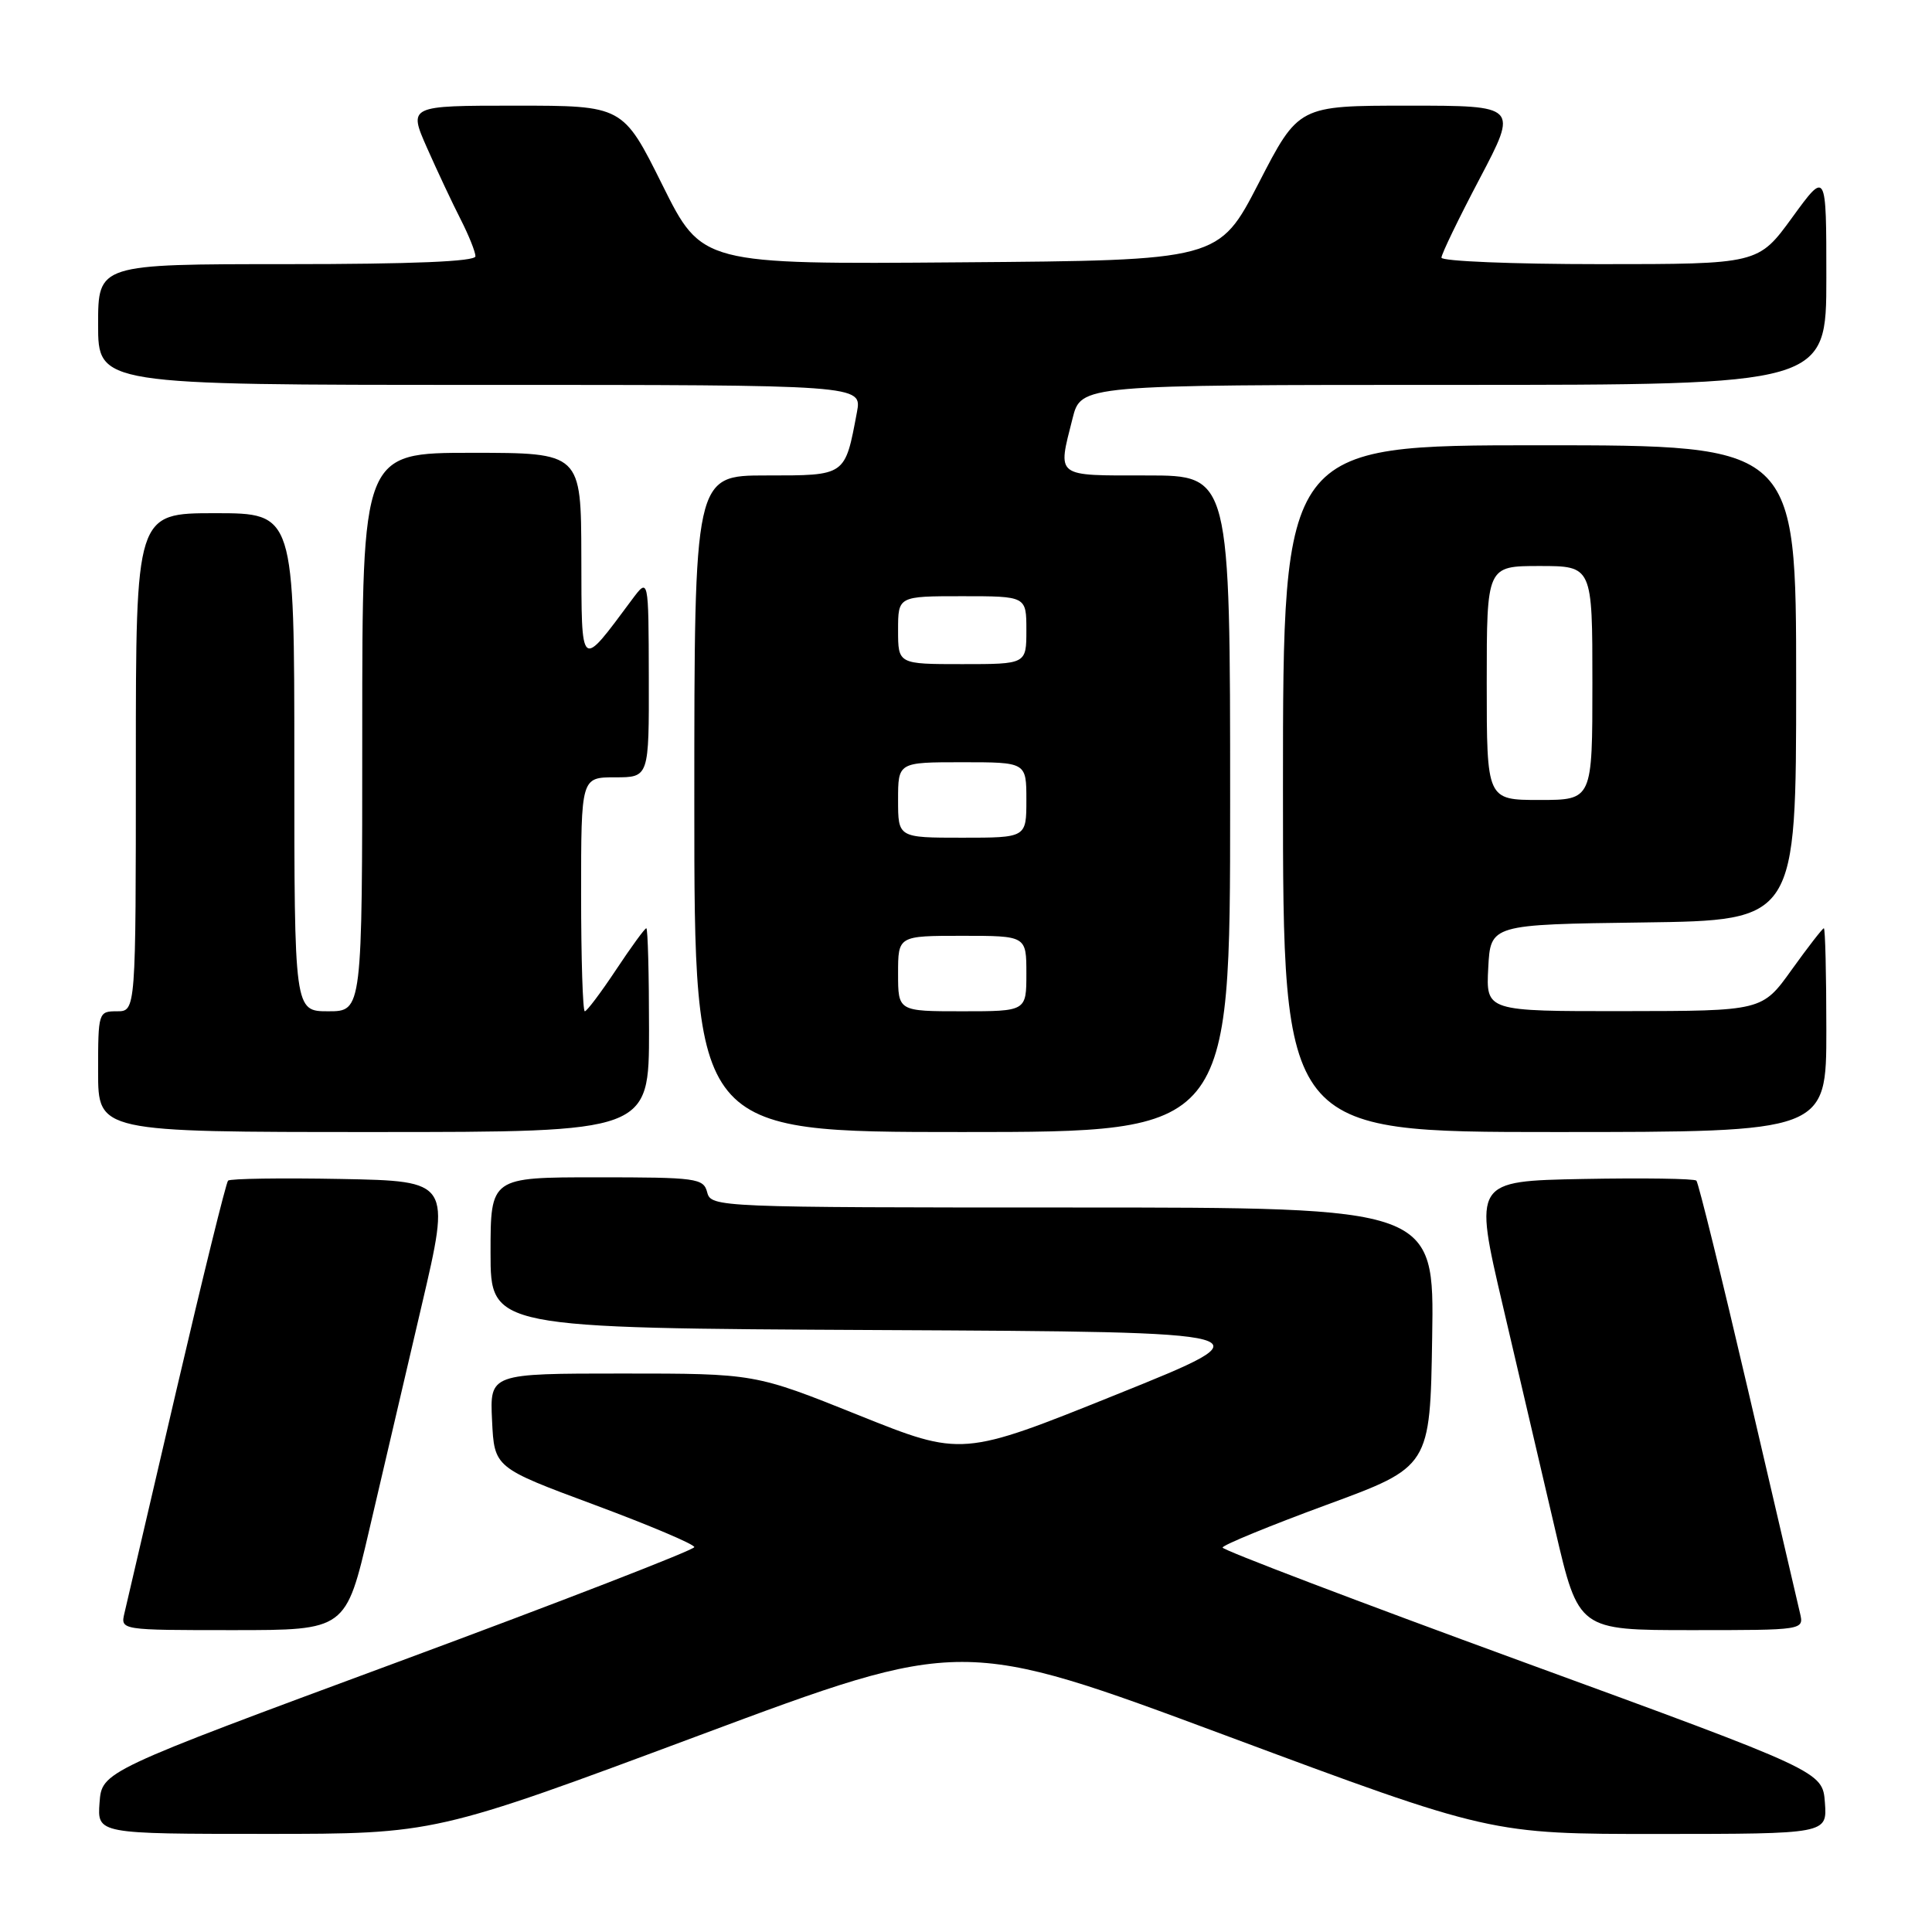<?xml version="1.0" encoding="UTF-8" standalone="no"?>
<!DOCTYPE svg PUBLIC "-//W3C//DTD SVG 1.1//EN" "http://www.w3.org/Graphics/SVG/1.1/DTD/svg11.dtd" >
<svg xmlns="http://www.w3.org/2000/svg" xmlns:xlink="http://www.w3.org/1999/xlink" version="1.1" viewBox="0 0 256 256">
 <g >
 <path fill="currentColor"
d=" M 92.56 229.98 C 127.48 216.96 127.48 216.96 162.49 229.99 C 197.50 243.02 197.50 243.02 219.81 243.01 C 242.11 243.00 242.11 243.00 241.81 238.86 C 241.50 234.72 241.50 234.72 201.75 220.19 C 179.89 212.20 162.00 205.39 162.00 205.06 C 162.00 204.74 168.19 202.19 175.75 199.41 C 189.50 194.36 189.50 194.36 189.77 177.18 C 190.05 160.00 190.05 160.00 142.14 160.00 C 95.07 160.00 94.22 159.96 93.71 158.00 C 93.22 156.12 92.35 156.00 79.09 156.00 C 65.00 156.00 65.00 156.00 65.00 165.99 C 65.00 175.98 65.00 175.98 116.75 176.24 C 168.50 176.50 168.50 176.50 147.99 184.76 C 127.48 193.02 127.48 193.02 113.75 187.51 C 100.02 182.00 100.02 182.00 82.46 182.00 C 64.90 182.00 64.90 182.00 65.20 188.23 C 65.50 194.47 65.50 194.47 78.75 199.39 C 86.04 202.10 92.00 204.62 92.00 205.00 C 92.00 205.37 74.34 212.22 52.75 220.21 C 13.50 234.73 13.50 234.73 13.19 238.87 C 12.89 243.00 12.89 243.00 35.26 243.00 C 57.63 243.00 57.63 243.00 92.56 229.98 Z  M 48.92 202.75 C 50.62 195.46 53.75 182.07 55.87 173.00 C 59.73 156.50 59.73 156.50 45.22 156.22 C 37.25 156.07 30.50 156.17 30.22 156.44 C 29.95 156.72 26.87 169.22 23.37 184.22 C 19.88 199.22 16.78 212.51 16.49 213.75 C 15.96 216.00 15.96 216.00 30.89 216.00 C 45.83 216.00 45.83 216.00 48.92 202.75 Z  M 238.51 213.75 C 238.22 212.51 235.12 199.22 231.63 184.22 C 228.13 169.22 225.05 156.72 224.78 156.44 C 224.50 156.17 217.75 156.07 209.78 156.22 C 195.27 156.50 195.27 156.50 199.13 173.00 C 201.25 182.07 204.38 195.46 206.08 202.75 C 209.17 216.00 209.17 216.00 224.11 216.00 C 239.04 216.00 239.04 216.00 238.51 213.75 Z  M 86.00 136.50 C 86.00 129.07 85.84 123.00 85.64 123.00 C 85.44 123.00 83.64 125.47 81.63 128.50 C 79.62 131.53 77.76 134.00 77.49 134.00 C 77.22 134.00 77.00 127.03 77.00 118.50 C 77.00 103.00 77.00 103.00 81.50 103.00 C 86.00 103.00 86.00 103.00 85.97 89.75 C 85.94 76.50 85.94 76.50 83.72 79.48 C 76.81 88.76 77.07 88.98 77.03 73.75 C 77.00 60.00 77.00 60.00 62.50 60.00 C 48.00 60.00 48.00 60.00 48.00 97.00 C 48.00 134.00 48.00 134.00 43.50 134.00 C 39.00 134.00 39.00 134.00 39.00 101.00 C 39.00 68.00 39.00 68.00 28.50 68.00 C 18.00 68.00 18.00 68.00 18.00 101.00 C 18.00 134.00 18.00 134.00 15.50 134.00 C 13.04 134.00 13.00 134.13 13.00 142.00 C 13.00 150.00 13.00 150.00 49.50 150.00 C 86.00 150.00 86.00 150.00 86.00 136.50 Z  M 163.00 106.50 C 163.00 63.00 163.00 63.00 152.00 63.00 C 139.70 63.00 140.13 63.33 142.12 55.44 C 143.24 51.00 143.24 51.00 192.62 51.00 C 242.00 51.00 242.00 51.00 242.00 36.80 C 242.00 22.60 242.00 22.60 237.49 28.80 C 232.98 35.00 232.98 35.00 211.99 35.00 C 200.44 35.00 191.00 34.61 191.00 34.14 C 191.00 33.67 193.28 28.95 196.08 23.64 C 201.15 14.00 201.15 14.00 186.61 14.00 C 172.07 14.00 172.07 14.00 166.79 24.25 C 161.50 34.50 161.50 34.50 127.25 34.76 C 93.00 35.03 93.00 35.03 87.77 24.51 C 82.54 14.00 82.54 14.00 68.33 14.00 C 54.11 14.00 54.11 14.00 56.59 19.61 C 57.96 22.70 59.96 26.96 61.04 29.07 C 62.12 31.19 63.00 33.39 63.00 33.96 C 63.00 34.65 54.64 35.00 38.00 35.00 C 13.00 35.00 13.00 35.00 13.00 43.00 C 13.00 51.00 13.00 51.00 63.61 51.00 C 114.22 51.00 114.22 51.00 113.55 54.61 C 111.95 63.12 112.13 63.00 101.52 63.00 C 92.00 63.00 92.00 63.00 92.00 106.50 C 92.00 150.00 92.00 150.00 127.50 150.00 C 163.00 150.00 163.00 150.00 163.00 106.50 Z  M 242.00 136.50 C 242.00 129.07 241.85 123.00 241.67 123.00 C 241.50 123.00 239.58 125.47 237.42 128.48 C 233.50 133.96 233.50 133.96 215.20 133.98 C 196.90 134.00 196.90 134.00 197.20 128.25 C 197.50 122.50 197.50 122.50 217.75 122.23 C 238.00 121.96 238.00 121.96 238.00 90.48 C 238.00 59.00 238.00 59.00 204.00 59.00 C 170.00 59.00 170.00 59.00 170.00 104.50 C 170.00 150.00 170.00 150.00 206.00 150.00 C 242.00 150.00 242.00 150.00 242.00 136.50 Z  M 119.00 129.00 C 119.00 124.00 119.00 124.00 127.50 124.00 C 136.00 124.00 136.00 124.00 136.00 129.00 C 136.00 134.00 136.00 134.00 127.50 134.00 C 119.00 134.00 119.00 134.00 119.00 129.00 Z  M 119.00 106.00 C 119.00 101.00 119.00 101.00 127.50 101.00 C 136.00 101.00 136.00 101.00 136.00 106.00 C 136.00 111.00 136.00 111.00 127.50 111.00 C 119.00 111.00 119.00 111.00 119.00 106.00 Z  M 119.00 83.50 C 119.00 79.00 119.00 79.00 127.50 79.00 C 136.00 79.00 136.00 79.00 136.00 83.50 C 136.00 88.00 136.00 88.00 127.50 88.00 C 119.00 88.00 119.00 88.00 119.00 83.50 Z  M 197.00 90.50 C 197.00 75.00 197.00 75.00 204.00 75.00 C 211.00 75.00 211.00 75.00 211.00 90.50 C 211.00 106.00 211.00 106.00 204.00 106.00 C 197.00 106.00 197.00 106.00 197.00 90.50 Z "/>
</g>
</svg>